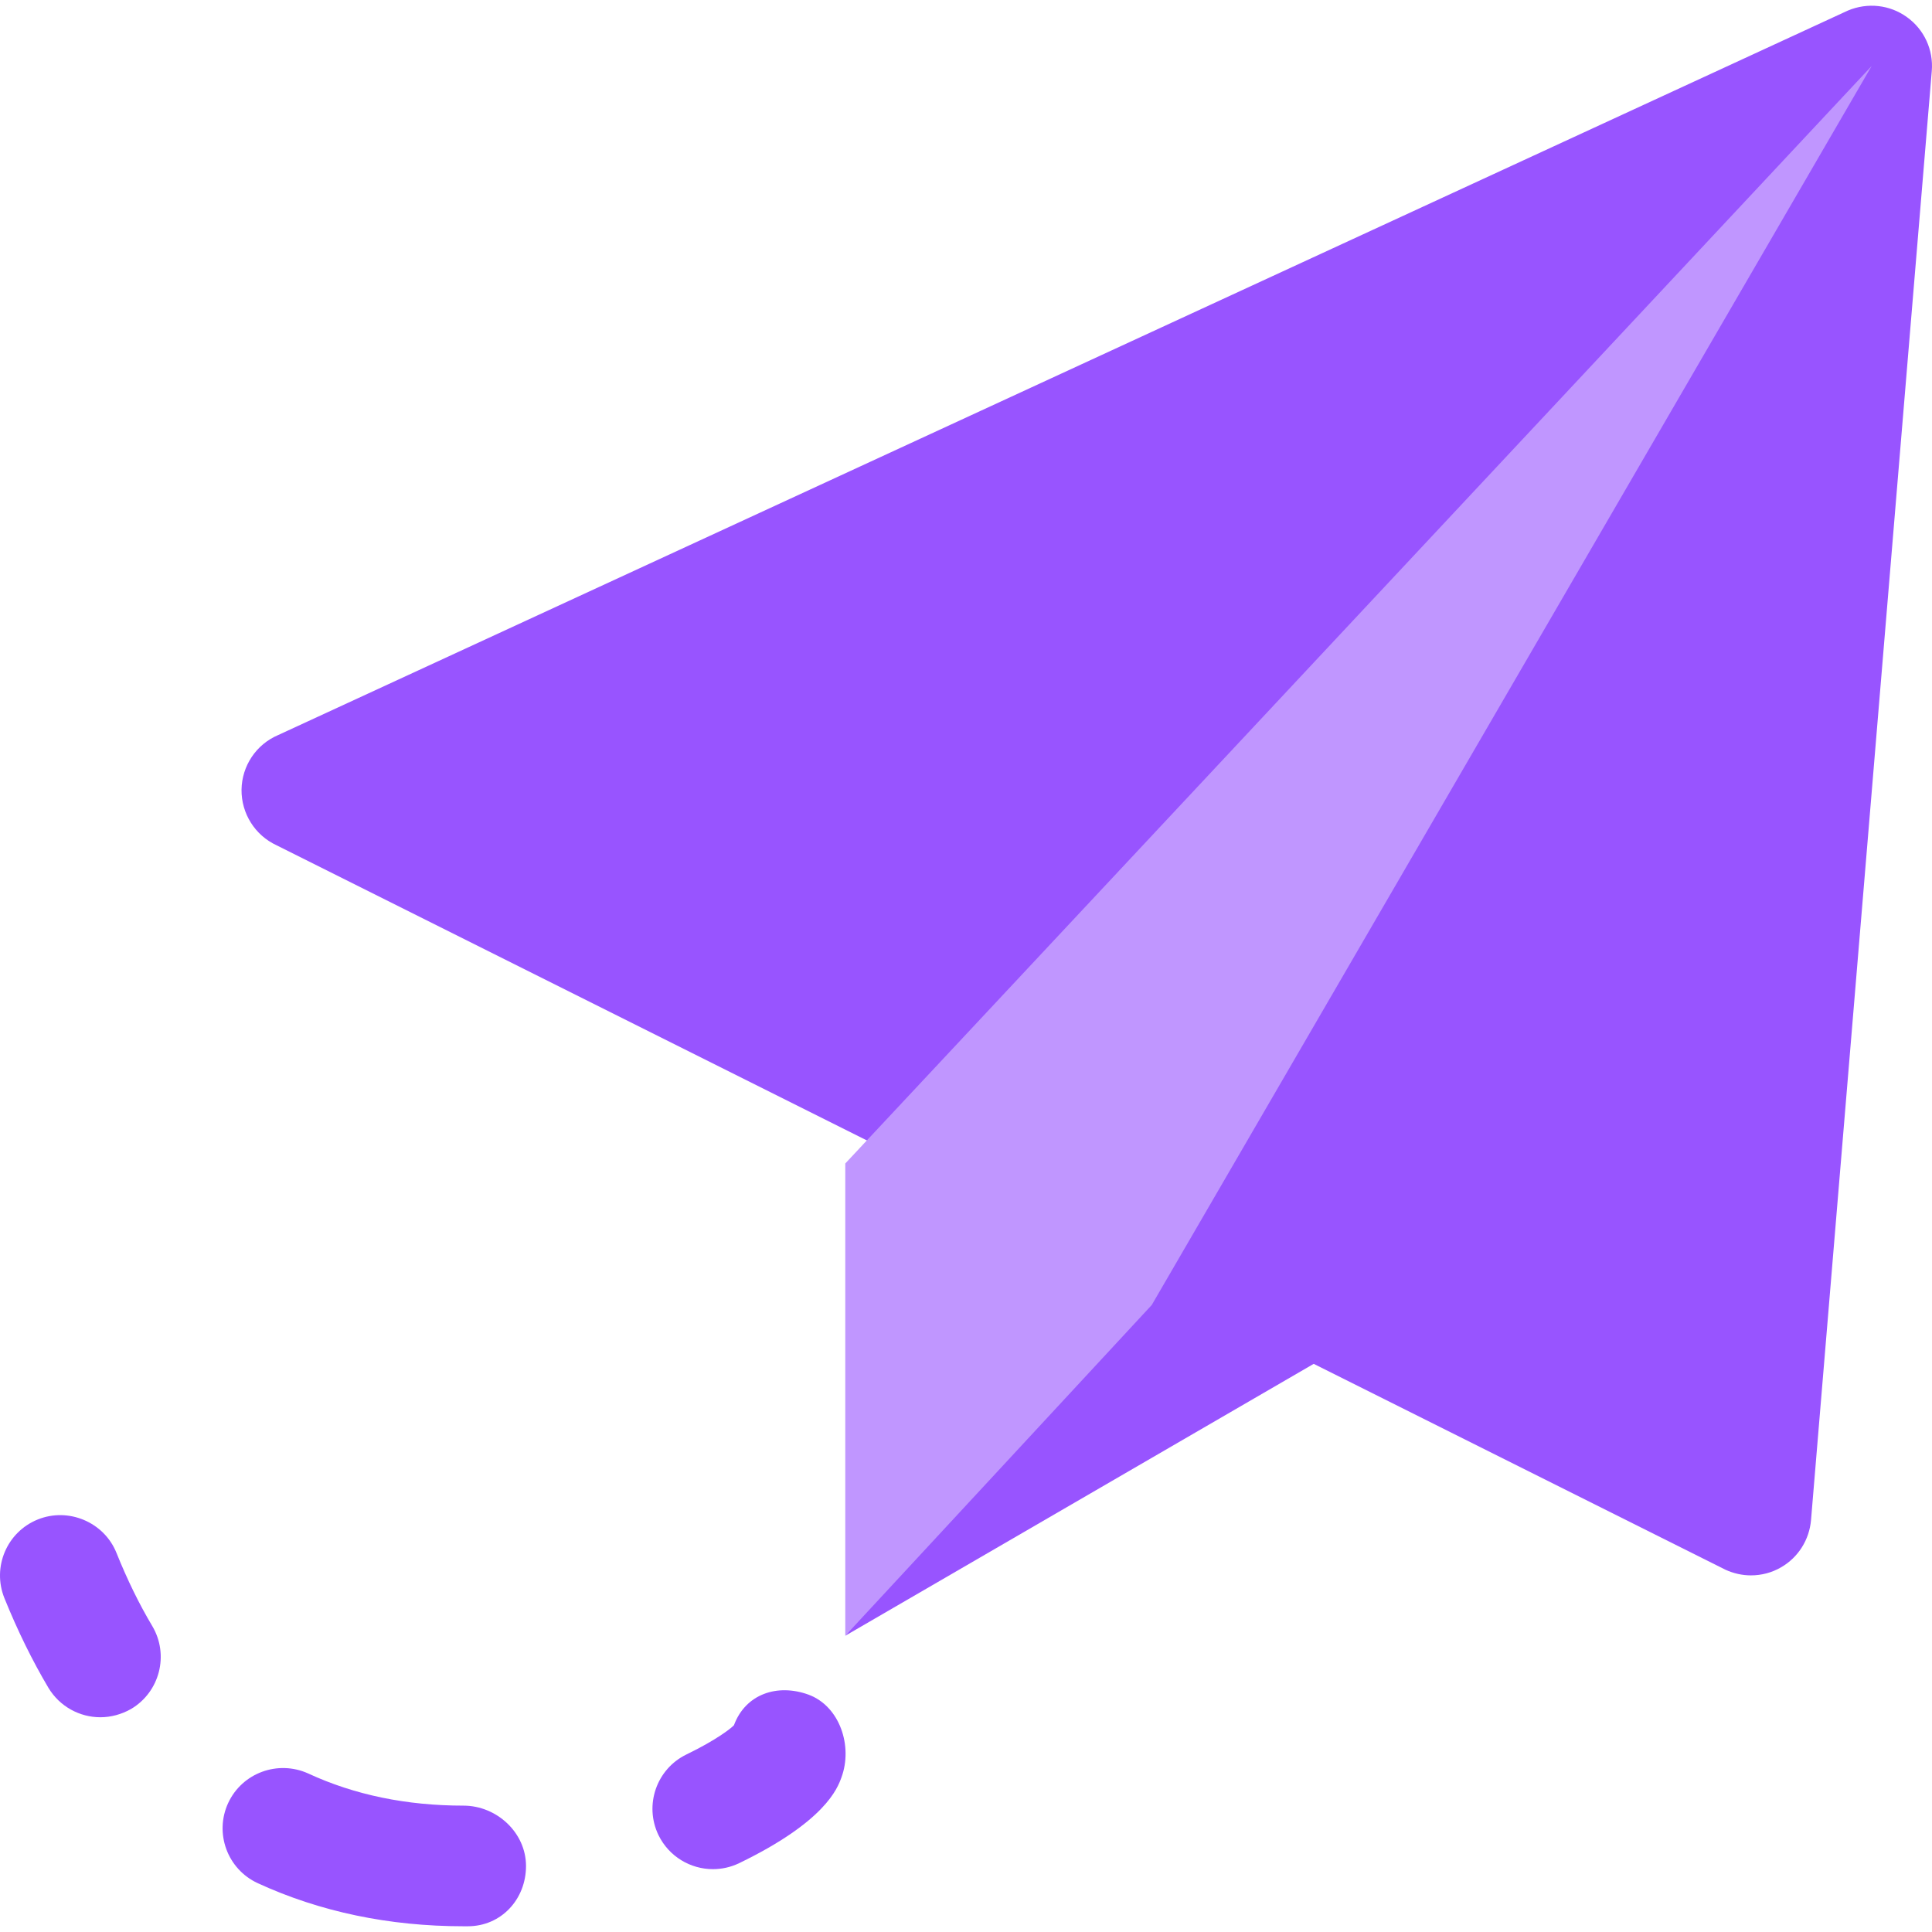 <?xml version="1.0" encoding="iso-8859-1"?>
<!-- Generator: Adobe Illustrator 19.0.0, SVG Export Plug-In . SVG Version: 6.00 Build 0)  -->
<svg version="1.1" id="Capa_1" height="28" width="28" xmlns="http://www.w3.org/2000/svg" xmlns:xlink="http://www.w3.org/1999/xlink" x="0px" y="0px"
	 viewBox="0 0 512.003 512.003" style="enable-background:new 0 0 512.003 512.003;" xml:space="preserve">
<polygon style="fill:#9854FF;" points="311.016,326.484 224.008,433.492 367.016,350.484 "/>
<g>
	<path style="fill:#9854FF;" d="M505.352,4.532c-4.512-3.264-10.432-3.936-15.648-1.728l-416,192
		c-5.792,2.464-9.6,8.128-9.696,14.464c-0.064,6.304,3.552,12.096,9.312,14.752l384,192c2.112,0.96,4.416,1.472,6.688,1.472
		c2.784,0,5.568-0.704,8.064-2.176c4.512-2.624,7.424-7.296,7.872-12.48l32-384C512.424,13.236,509.928,7.796,505.352,4.532z"/>
	<path style="fill:#9854FF;" d="M188.936,495.348c-5.952,0-11.648-3.328-14.432-9.024c-3.84-7.968-0.512-17.536,7.424-21.376
		c8-3.872,11.872-6.976,12.576-7.744c3.072-8.288,11.52-11.104,19.776-8.096c8.288,3.072,11.776,13.664,8.704,21.952
		c-1.056,2.912-4.32,11.68-27.136,22.72C193.64,494.836,191.272,495.348,188.936,495.348z"/>
	<path style="fill:#9854FF;" d="M123.976,510.484h-1.152c-19.712,0-38.048-3.84-54.528-11.424
		c-8.032-3.712-11.52-13.216-7.84-21.216c3.712-8.032,13.216-11.488,21.248-7.84c12.224,5.664,26.048,8.512,41.12,8.512
		c8.832,0,16.576,7.168,16.576,16S132.808,510.484,123.976,510.484z"/>
	<path style="fill:#9854FF;" d="M26.6,455.092c-5.472,0-10.784-2.816-13.792-7.84c-4.224-7.136-8.128-15.04-11.648-23.744
		c-3.296-8.224,0.672-17.536,8.864-20.832c8.096-3.264,17.536,0.672,20.832,8.832c2.88,7.168,6.048,13.632,9.504,19.424
		c4.512,7.616,1.984,17.44-5.6,21.952C32.168,454.356,29.352,455.092,26.6,455.092z"/>
</g>
<polygon style="fill:#C096FF;" points="496.008,17.492 224.008,308.34 224.008,433.492 305.224,345.844 "/>
<g>
</g>
<g>
</g>
<g>
</g>
<g>
</g>
<g>
</g>
<g>
</g>
<g>
</g>
<g>
</g>
<g>
</g>
<g>
</g>
<g>
</g>
<g>
</g>
<g>
</g>
<g>
</g>
<g>
</g>
</svg>
